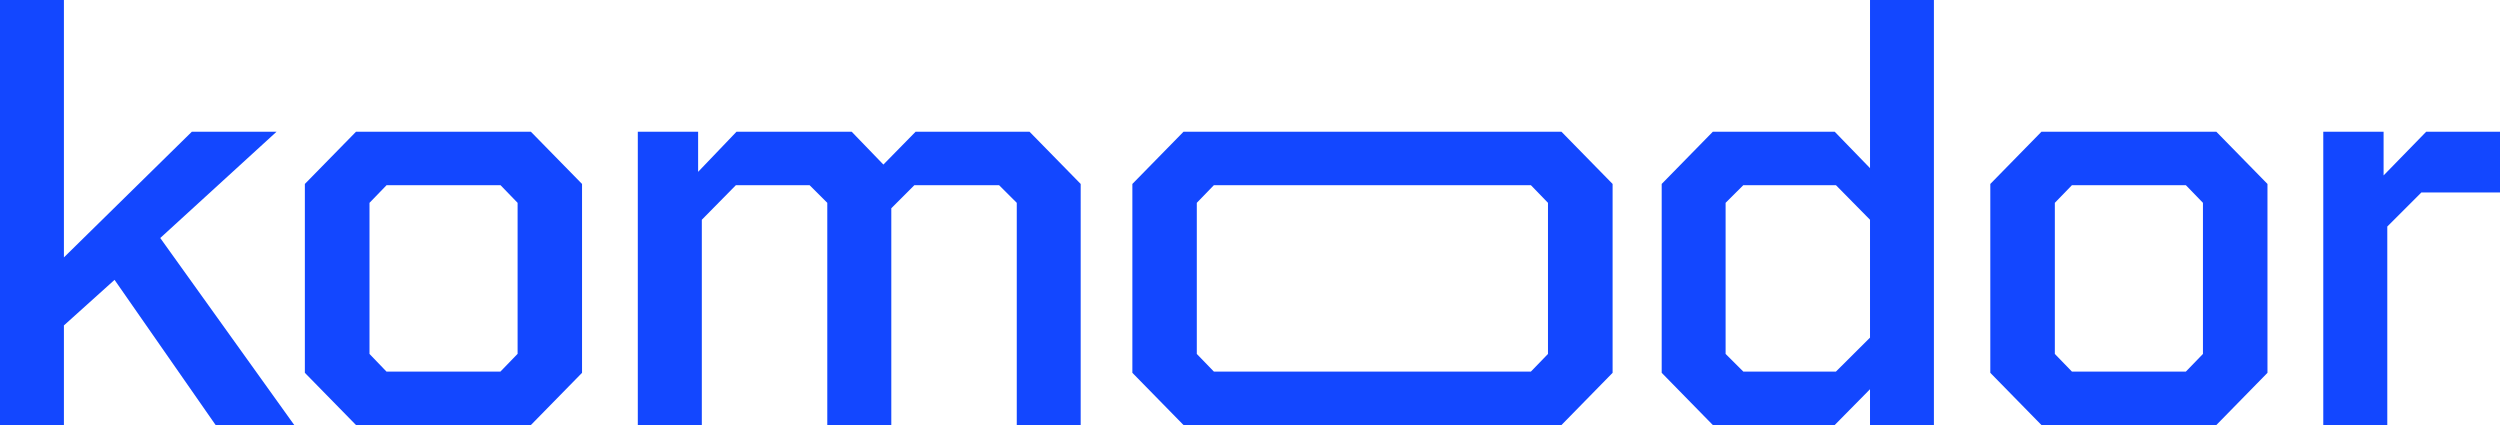 <?xml version="1.0" encoding="UTF-8"?> <svg xmlns="http://www.w3.org/2000/svg" id="Layer_1" data-name="Layer 1" viewBox="3 86.477 394.386 67.051"><defs><style>.cls-1{fill:#1347ff;}</style></defs><path class="cls-1" d="M147.44,107.258l-5.082,5.179-5.001-5.179H119.188l-6.056,6.328v-6.328h-9.515v46.27h10.099V121.144l5.374-5.454h11.626l2.793,2.784v35.054h10.099v-34.197l3.637-3.641h13.363l2.793,2.784v35.054h10.083V115.496l-8.07-8.238Z"></path><path class="cls-1" d="M46.628,107.257H33.265L13.083,127.082V86.477H3v67.05H13.083V137.812l7.988-7.186,15.944,22.9H49.42L28.28,124.024Z"></path><path class="cls-1" d="M59.163,107.258l-8.07,8.238v29.795l8.07,8.238H86.749l8.07-8.238V115.496l-8.07-8.238ZM84.638,142.313l-2.695,2.784H63.969l-2.679-2.784V118.474L63.985,115.69h17.974l2.695,2.784v23.839Z"></path><path class="cls-1" d="M325.049,107.258l-8.069,8.238v29.795l8.069,8.238h27.586l8.069-8.238V115.496l-8.069-8.238Zm25.477,35.055-2.696,2.784H329.856l-2.696-2.784V118.474l2.696-2.784h17.973l2.696,2.784Z"></path><path class="cls-1" d="M385.743,107.258l-6.721,6.894v-6.894h-9.515v46.27H379.606V122.212l5.376-5.373H397.386v-9.581Z"></path><path class="cls-1" d="M189.706,107.258l-8.07,8.238v29.795l8.07,8.238H249.326l8.069-8.238V115.496l-8.069-8.238Zm57.495,35.055-2.696,2.784H194.496l-2.695-2.784V118.474l2.695-2.784h50.009l2.696,2.784Z"></path><path class="cls-1" d="M298.003,113.002l-5.571-5.745H273.208l-8.069,8.238v29.795l8.069,8.238h19.223l5.571-5.648v5.648h10.081V86.477H298.003Zm0,26.736-5.376,5.357H278.016l-2.794-2.784V118.473l2.794-2.784h14.611l5.376,5.454Z"></path></svg> 
